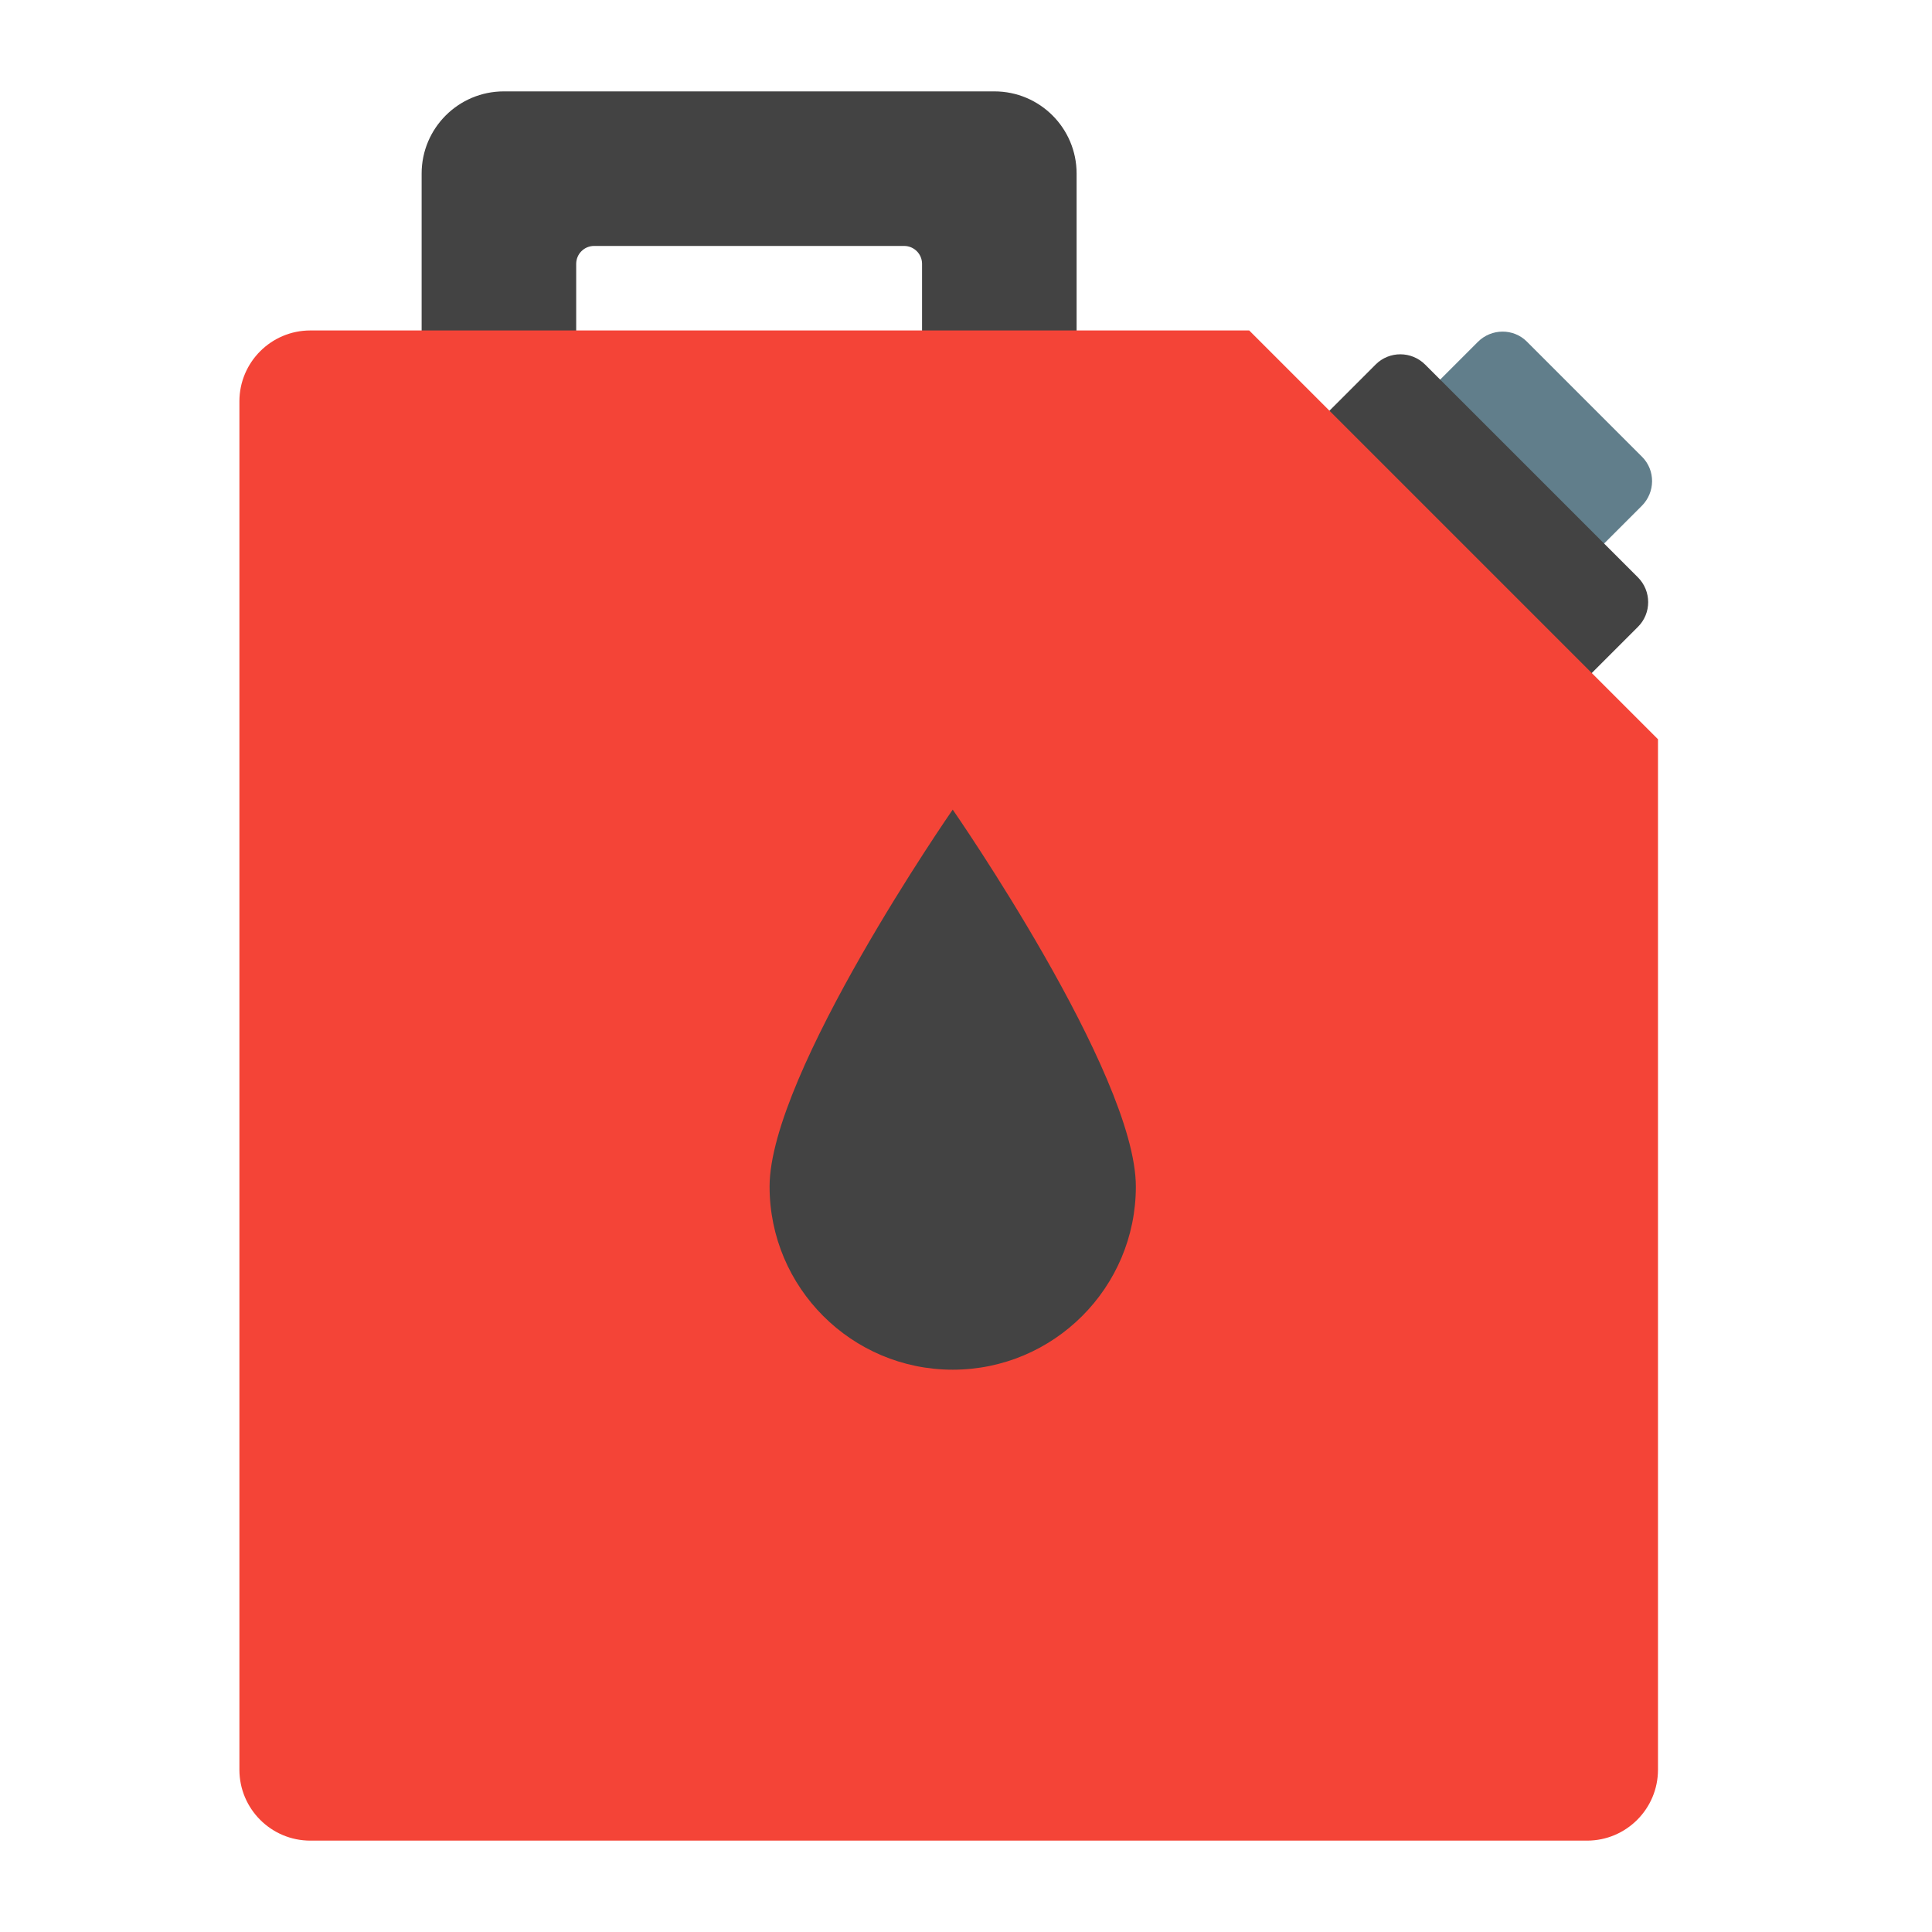 <?xml version="1.0" encoding="UTF-8" standalone="no"?>
<!DOCTYPE svg PUBLIC "-//W3C//DTD SVG 1.1//EN" "http://www.w3.org/Graphics/SVG/1.1/DTD/svg11.dtd">
<svg width="100%" height="100%" viewBox="0 0 24 24" version="1.1" xmlns="http://www.w3.org/2000/svg" xmlns:xlink="http://www.w3.org/1999/xlink" xml:space="preserve" xmlns:serif="http://www.serif.com/" style="fill-rule:evenodd;clip-rule:evenodd;stroke-linejoin:round;stroke-miterlimit:2;">
    <g transform="matrix(0.02,0.02,-0.046,0.046,21.933,-10.688)">
        <path d="M385.845,201.202C385.845,197.522 379.06,194.535 370.703,194.535L299.153,194.535C290.797,194.535 284.012,197.522 284.012,201.202L284.012,214.535C284.012,218.214 290.797,221.202 299.153,221.202L370.703,221.202C379.06,221.202 385.845,218.214 385.845,214.535L385.845,201.202Z" style="fill:rgb(97,126,139);"/>
    </g>
    <g transform="matrix(0.032,0.032,-0.046,0.046,17.256,-13.816)">
        <path d="M385.845,201.202C385.845,197.522 381.525,194.535 376.204,194.535L293.653,194.535C288.332,194.535 284.012,197.522 284.012,201.202L284.012,214.535C284.012,218.214 288.332,221.202 293.653,221.202L376.204,221.202C381.525,221.202 385.845,218.214 385.845,214.535L385.845,201.202Z" style="fill:rgb(67,67,67);"/>
    </g>
    <g transform="matrix(0.048,0,0,0.048,0.079,-0.233)">
        <path d="M276.98,49.769C276.98,38.033 267.452,28.505 255.716,28.505L128.737,28.505C117.001,28.505 107.473,38.033 107.473,49.769L107.473,113.559C107.473,125.295 117.001,134.823 128.737,134.823L255.716,134.823C267.452,134.823 276.98,125.295 276.98,113.559L276.98,49.769ZM236.98,73.137C236.98,70.581 234.905,68.505 232.348,68.505L152.105,68.505C149.548,68.505 147.473,70.581 147.473,73.137L147.473,100.191C147.473,102.747 149.548,104.823 152.105,104.823L232.348,104.823C234.905,104.823 236.98,102.747 236.98,100.191L236.98,73.137Z" style="fill:rgb(67,67,67);"/>
    </g>
    <g transform="matrix(0.048,0,0,0.048,1.444,-0.195)">
        <path d="M293.209,89.585L399.002,195.378L399.002,462.058C399.002,472.19 390.776,480.415 380.645,480.415L50.23,480.415C40.099,480.415 31.874,472.19 31.874,462.058L31.874,107.942C31.874,97.81 40.099,89.585 50.23,89.585L293.209,89.585Z" style="fill:rgb(244,68,55);"/>
    </g>
    <g transform="matrix(0.035,0,0,0.035,3.525,5.134)">
        <path d="M237.428,140.666C237.428,140.666 172.428,234.316 172.428,274.452C172.428,310.326 201.553,339.452 237.428,339.452C273.302,339.452 302.428,310.326 302.428,274.452C302.428,234.316 237.428,140.666 237.428,140.666Z" style="fill:rgb(67,67,67);"/>
    </g>
</svg>

